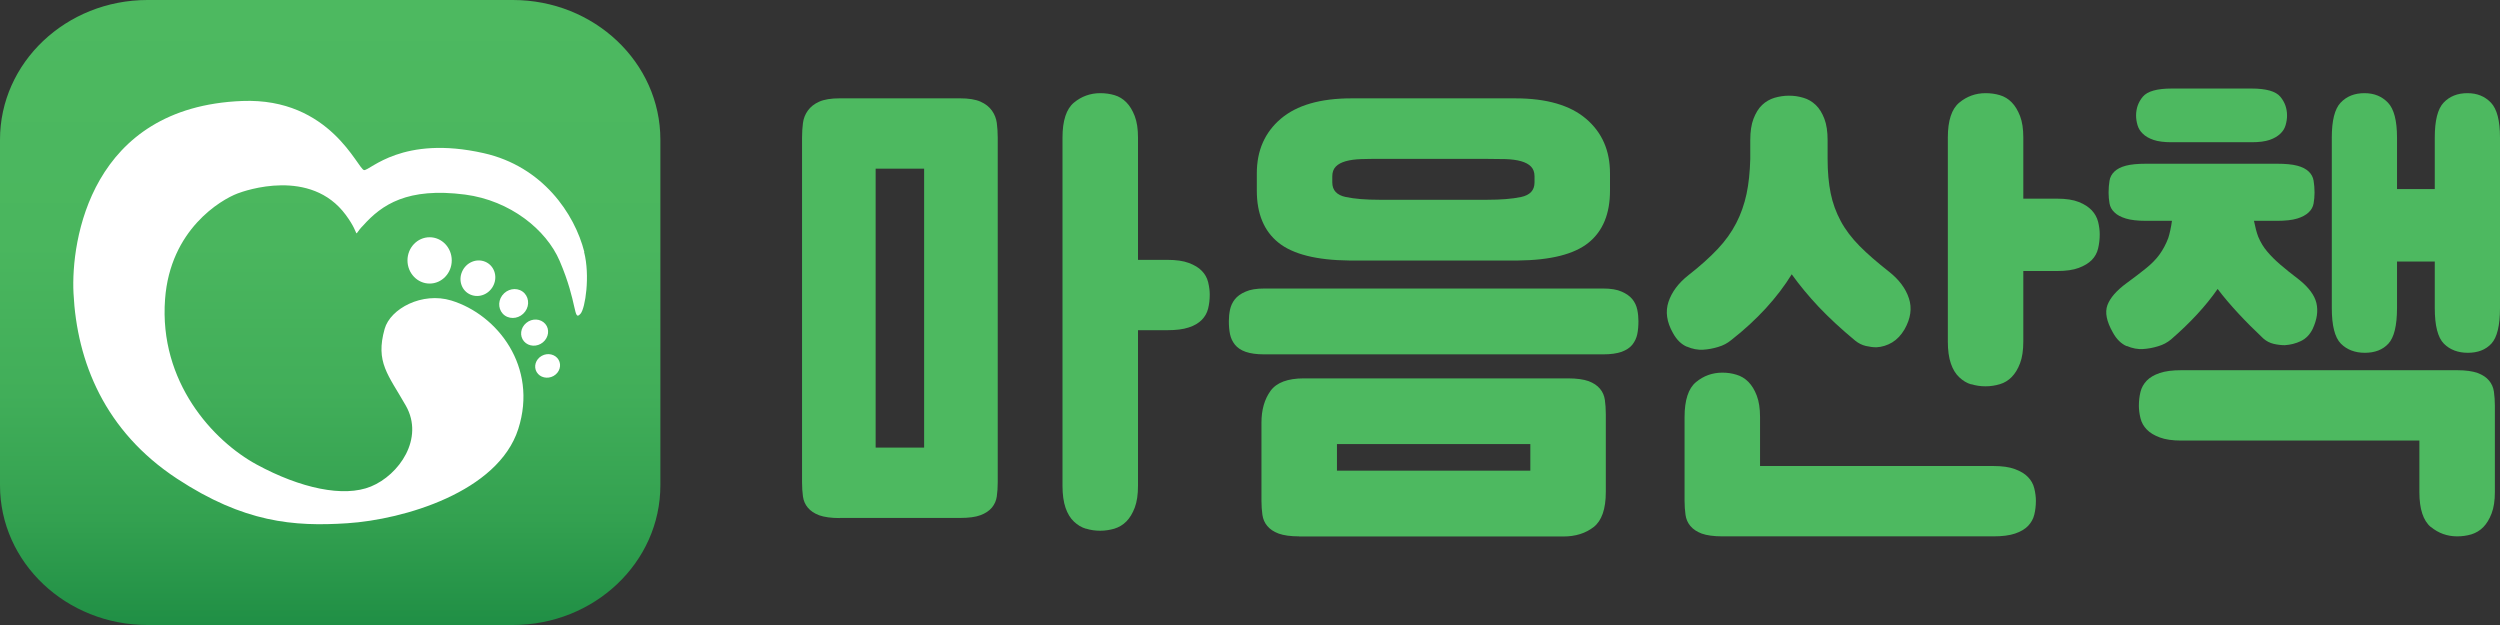 <svg width="120" height="30" viewBox="0 0 120 30" fill="none" xmlns="http://www.w3.org/2000/svg">
<rect x="0" y="0" width="120" height="30" fill="#333333" stroke="none"/>
<path d="M24.614 0H7.084C3.172 0 0 3.002 0 6.705V23.295C0 26.998 3.172 30 7.084 30H24.614C28.527 30 31.698 26.998 31.698 23.295V6.705C31.698 3.002 28.527 0 24.614 0Z" fill="url(#paint0_linear_724_5231)"/>
<path d="M28.047 12.092C27.583 10.261 26.045 7.986 23.216 7.351C19.313 6.472 17.775 8.181 17.479 8.165C17.183 8.15 15.869 4.683 11.63 4.847C4.35 5.128 3.4 11.547 3.528 14.071C3.69 17.368 5.027 20.697 8.499 22.978C11.709 25.084 14.096 25.285 16.668 25.116C19.375 24.941 23.909 23.618 24.877 20.591C25.833 17.606 23.881 15.108 21.667 14.426C20.269 13.997 18.737 14.812 18.463 15.786C18.01 17.395 18.631 17.977 19.481 19.474C20.375 21.051 19.157 22.798 17.803 23.353C16.5 23.888 14.421 23.438 12.324 22.3C10.227 21.163 7.627 18.331 7.923 14.362C8.169 11.012 10.607 9.589 11.401 9.287C11.759 9.15 14.912 8.038 16.596 10.314C17.39 11.388 16.864 11.388 17.434 10.822C18.323 9.827 19.553 8.98 22.327 9.34C24.491 9.626 26.219 11.023 26.862 12.521C27.739 14.563 27.51 15.463 27.868 15.056C28.092 14.802 28.332 13.241 28.036 12.092H28.047Z" fill="white"/>
<path d="M20.622 13.611C21.208 13.611 21.684 13.113 21.684 12.499C21.684 11.886 21.208 11.388 20.622 11.388C20.035 11.388 19.559 11.886 19.559 12.499C19.559 13.113 20.035 13.611 20.622 13.611Z" fill="white"/>
<path d="M22.182 13.034C21.986 13.473 22.171 13.971 22.59 14.145C23.009 14.32 23.501 14.114 23.697 13.674C23.893 13.235 23.708 12.738 23.289 12.563C22.869 12.388 22.377 12.595 22.182 13.034Z" fill="white"/>
<path d="M25.078 13.992C24.771 13.78 24.34 13.865 24.105 14.182C23.87 14.5 23.932 14.934 24.234 15.146C24.541 15.357 24.972 15.273 25.207 14.955C25.442 14.638 25.38 14.204 25.078 13.992Z" fill="white"/>
<path d="M26.174 15.548C25.95 15.288 25.542 15.267 25.262 15.5C24.977 15.733 24.933 16.13 25.151 16.384C25.374 16.643 25.782 16.664 26.062 16.431C26.341 16.199 26.392 15.802 26.174 15.548Z" fill="white"/>
<path d="M26.001 17.082C25.71 17.246 25.604 17.596 25.76 17.86C25.917 18.125 26.28 18.209 26.571 18.046C26.862 17.881 26.968 17.532 26.811 17.268C26.655 17.003 26.291 16.918 26.001 17.082Z" fill="white"/>
<path d="M40.309 24.867C39.89 24.867 39.566 24.819 39.325 24.735C39.085 24.645 38.906 24.523 38.777 24.369C38.648 24.216 38.57 24.036 38.542 23.83C38.514 23.623 38.498 23.401 38.498 23.157V6.604C38.498 6.361 38.514 6.128 38.542 5.906C38.57 5.684 38.648 5.488 38.777 5.308C38.906 5.128 39.085 4.985 39.325 4.879C39.566 4.773 39.89 4.72 40.309 4.72H46.08C46.499 4.72 46.823 4.773 47.064 4.879C47.304 4.985 47.483 5.128 47.612 5.308C47.74 5.488 47.819 5.689 47.847 5.906C47.875 6.128 47.891 6.361 47.891 6.604V23.152C47.891 23.396 47.875 23.623 47.847 23.824C47.819 24.031 47.74 24.205 47.612 24.364C47.483 24.517 47.304 24.639 47.064 24.729C46.823 24.819 46.499 24.861 46.08 24.861H40.309V24.867ZM44.358 21.485V8.097H42.031V21.485H44.358ZM52.13 25.38C51.912 25.317 51.722 25.2 51.548 25.036C51.375 24.872 51.241 24.65 51.146 24.375C51.051 24.094 51 23.745 51 23.322V6.604C51 5.789 51.185 5.228 51.548 4.927C51.912 4.625 52.337 4.472 52.812 4.472C53.052 4.472 53.276 4.503 53.494 4.567C53.712 4.63 53.902 4.747 54.064 4.911C54.227 5.075 54.361 5.297 54.467 5.572C54.573 5.848 54.624 6.192 54.624 6.599V12.473H56.033C56.452 12.473 56.793 12.521 57.062 12.621C57.33 12.722 57.537 12.844 57.688 13.002C57.839 13.156 57.939 13.336 57.99 13.542C58.04 13.748 58.068 13.944 58.068 14.14C58.068 14.383 58.04 14.611 57.99 14.812C57.939 15.018 57.839 15.198 57.688 15.352C57.537 15.505 57.33 15.632 57.062 15.717C56.793 15.807 56.452 15.849 56.033 15.849H54.624V23.316C54.624 23.74 54.573 24.089 54.467 24.369C54.361 24.645 54.227 24.867 54.064 25.031C53.902 25.195 53.712 25.306 53.494 25.375C53.276 25.438 53.052 25.475 52.812 25.475C52.572 25.475 52.348 25.444 52.13 25.375V25.38Z" fill="#4DB960"/>
<path d="M60.685 17.009C60.31 17.009 60.014 16.966 59.79 16.887C59.566 16.808 59.393 16.691 59.276 16.543C59.158 16.395 59.08 16.231 59.041 16.04C59.002 15.855 58.985 15.643 58.985 15.416C58.985 15.236 59.002 15.051 59.041 14.865C59.08 14.68 59.158 14.511 59.276 14.363C59.393 14.214 59.566 14.093 59.79 13.998C60.014 13.897 60.31 13.849 60.685 13.849H76.945C77.32 13.849 77.616 13.897 77.84 13.998C78.063 14.093 78.237 14.22 78.354 14.363C78.471 14.511 78.55 14.675 78.589 14.865C78.628 15.051 78.645 15.236 78.645 15.416C78.645 15.643 78.628 15.855 78.589 16.04C78.55 16.225 78.471 16.395 78.354 16.543C78.237 16.691 78.063 16.802 77.84 16.887C77.616 16.966 77.32 17.009 76.945 17.009H60.685ZM64.778 12.505C63.195 12.489 62.06 12.204 61.367 11.648C60.673 11.092 60.327 10.261 60.327 9.15V8.319C60.327 7.224 60.713 6.351 61.479 5.7C62.245 5.049 63.374 4.721 64.867 4.721H72.74C74.233 4.721 75.362 5.049 76.129 5.7C76.895 6.351 77.28 7.224 77.28 8.319V9.15C77.28 10.261 76.939 11.092 76.251 11.648C75.564 12.204 74.434 12.489 72.852 12.505H64.778ZM62.362 25.746C61.943 25.746 61.618 25.698 61.378 25.613C61.138 25.523 60.959 25.402 60.83 25.248C60.702 25.095 60.623 24.915 60.595 24.708C60.567 24.502 60.55 24.28 60.55 24.036V20.29C60.55 19.67 60.696 19.162 60.987 18.76C61.277 18.363 61.809 18.162 62.586 18.162H75.267C75.687 18.162 76.011 18.21 76.251 18.294C76.492 18.384 76.671 18.506 76.799 18.66C76.928 18.813 77.006 18.993 77.034 19.199C77.062 19.406 77.079 19.628 77.079 19.872V23.618C77.079 24.433 76.883 24.994 76.498 25.296C76.112 25.597 75.625 25.751 75.044 25.751H62.362V25.746ZM71.398 9.589C72.041 9.589 72.578 9.547 73.008 9.457C73.439 9.367 73.657 9.134 73.657 8.758V8.462C73.657 8.266 73.601 8.113 73.489 7.996C73.377 7.88 73.215 7.795 73.008 7.737C72.802 7.679 72.555 7.647 72.27 7.637C71.985 7.631 71.672 7.626 71.331 7.626H66.276C65.935 7.626 65.622 7.626 65.337 7.637C65.052 7.647 64.806 7.679 64.599 7.737C64.392 7.795 64.23 7.88 64.118 7.996C64.006 8.113 63.95 8.266 63.95 8.462V8.758C63.95 9.134 64.168 9.367 64.599 9.457C65.029 9.547 65.566 9.589 66.209 9.589H71.398ZM73.456 22.592V21.316H64.174V22.592H73.456Z" fill="#4DB960"/>
<path d="M80.971 16.643C80.702 16.527 80.479 16.31 80.3 15.982C80.003 15.458 79.931 14.96 80.087 14.489C80.244 14.018 80.562 13.59 81.038 13.214C81.603 12.775 82.072 12.351 82.447 11.954C82.822 11.558 83.118 11.139 83.341 10.706C83.565 10.272 83.727 9.806 83.834 9.309C83.94 8.811 83.996 8.25 84.013 7.631V6.726C84.013 6.319 84.063 5.975 84.169 5.699C84.275 5.424 84.409 5.202 84.583 5.038C84.756 4.874 84.952 4.763 85.176 4.694C85.399 4.63 85.629 4.593 85.869 4.593C86.109 4.593 86.339 4.625 86.562 4.694C86.786 4.757 86.982 4.874 87.155 5.038C87.328 5.202 87.463 5.424 87.569 5.699C87.675 5.975 87.725 6.319 87.725 6.726V7.631C87.725 8.25 87.776 8.8 87.871 9.271C87.966 9.742 88.128 10.187 88.352 10.605C88.575 11.023 88.877 11.42 89.257 11.806C89.638 12.193 90.113 12.6 90.678 13.045C91.153 13.42 91.472 13.844 91.628 14.32C91.785 14.791 91.712 15.294 91.416 15.812C91.254 16.087 91.052 16.299 90.823 16.437C90.594 16.574 90.342 16.654 90.074 16.67C89.912 16.67 89.738 16.648 89.559 16.606C89.38 16.564 89.207 16.479 89.045 16.347C88.374 15.791 87.792 15.251 87.3 14.733C86.808 14.209 86.378 13.69 86.003 13.166C85.662 13.722 85.248 14.262 84.762 14.796C84.275 15.325 83.722 15.839 83.096 16.326C82.917 16.474 82.71 16.585 82.469 16.654C82.229 16.728 81.994 16.77 81.754 16.786C81.502 16.802 81.239 16.754 80.971 16.638V16.643ZM82.671 25.745C82.251 25.745 81.927 25.698 81.686 25.613C81.446 25.523 81.267 25.401 81.138 25.248C81.01 25.094 80.932 24.914 80.904 24.708C80.876 24.502 80.859 24.279 80.859 24.036V20.019C80.859 19.204 81.043 18.643 81.407 18.342C81.77 18.04 82.195 17.887 82.671 17.887C82.911 17.887 83.135 17.919 83.353 17.987C83.571 18.051 83.761 18.167 83.923 18.331C84.085 18.495 84.219 18.712 84.326 18.993C84.432 19.273 84.482 19.612 84.482 20.019V22.369H95.688C96.107 22.369 96.448 22.417 96.716 22.517C96.985 22.618 97.192 22.739 97.343 22.898C97.494 23.052 97.594 23.232 97.645 23.438C97.695 23.644 97.723 23.84 97.723 24.036C97.723 24.279 97.695 24.507 97.645 24.708C97.594 24.914 97.494 25.089 97.343 25.248C97.192 25.401 96.985 25.523 96.716 25.613C96.448 25.703 96.107 25.745 95.688 25.745H82.671ZM94.625 18.453C94.407 18.39 94.217 18.273 94.044 18.109C93.87 17.945 93.736 17.728 93.641 17.448C93.546 17.172 93.496 16.818 93.496 16.394V6.604C93.496 5.789 93.68 5.228 94.044 4.927C94.407 4.625 94.832 4.472 95.307 4.472C95.548 4.472 95.772 4.503 95.99 4.567C96.208 4.63 96.398 4.747 96.56 4.911C96.722 5.075 96.856 5.297 96.963 5.572C97.069 5.848 97.119 6.192 97.119 6.599V9.536H98.752C99.171 9.536 99.512 9.589 99.781 9.695C100.049 9.801 100.256 9.938 100.407 10.097C100.558 10.261 100.659 10.446 100.709 10.647C100.759 10.848 100.787 11.05 100.787 11.245C100.787 11.489 100.759 11.716 100.709 11.928C100.659 12.14 100.558 12.325 100.407 12.478C100.256 12.632 100.049 12.759 99.781 12.859C99.512 12.96 99.171 13.008 98.752 13.008H97.119V16.384C97.119 16.807 97.069 17.157 96.963 17.437C96.856 17.717 96.722 17.934 96.56 18.098C96.398 18.262 96.208 18.379 95.99 18.442C95.772 18.506 95.548 18.543 95.307 18.543C95.067 18.543 94.843 18.511 94.625 18.442V18.453Z" fill="#4DB960"/>
<path d="M102.084 16.617C101.816 16.5 101.592 16.283 101.414 15.955C101.117 15.431 101.028 14.997 101.156 14.648C101.285 14.299 101.592 13.944 102.084 13.585C102.442 13.325 102.75 13.087 103.013 12.875C103.275 12.664 103.488 12.447 103.65 12.225C103.812 12.002 103.958 11.738 104.075 11.431C104.148 11.203 104.209 10.923 104.254 10.6H103.024C102.605 10.6 102.28 10.563 102.04 10.489C101.799 10.415 101.62 10.319 101.492 10.192C101.363 10.071 101.285 9.928 101.257 9.764C101.229 9.6 101.212 9.43 101.212 9.25C101.212 9.039 101.229 8.848 101.257 8.674C101.285 8.504 101.363 8.356 101.492 8.234C101.62 8.113 101.799 8.017 102.04 7.954C102.28 7.89 102.605 7.859 103.024 7.859H109.286C109.706 7.859 110.03 7.89 110.271 7.954C110.511 8.017 110.69 8.113 110.818 8.234C110.947 8.356 111.025 8.504 111.053 8.674C111.081 8.843 111.098 9.039 111.098 9.25C111.098 9.43 111.081 9.6 111.053 9.764C111.025 9.928 110.947 10.071 110.818 10.192C110.69 10.314 110.511 10.415 110.271 10.489C110.03 10.563 109.706 10.6 109.286 10.6H108.19C108.252 10.912 108.319 11.161 108.392 11.357C108.509 11.637 108.655 11.875 108.828 12.076C109.001 12.283 109.208 12.489 109.454 12.701C109.7 12.912 109.997 13.151 110.338 13.41C110.813 13.786 111.098 14.167 111.188 14.548C111.277 14.934 111.215 15.341 111.009 15.786C110.874 16.061 110.684 16.257 110.438 16.373C110.192 16.49 109.935 16.553 109.667 16.569C109.504 16.569 109.326 16.548 109.141 16.506C108.956 16.463 108.789 16.379 108.638 16.246C108.207 15.839 107.805 15.437 107.441 15.045C107.078 14.653 106.742 14.262 106.446 13.87C105.881 14.685 105.132 15.495 104.209 16.294C104.03 16.442 103.823 16.553 103.583 16.622C103.343 16.696 103.108 16.738 102.867 16.754C102.616 16.77 102.353 16.723 102.084 16.606V16.617ZM104.232 6.827C103.874 6.827 103.589 6.79 103.371 6.716C103.152 6.641 102.985 6.546 102.856 6.419C102.728 6.297 102.644 6.16 102.599 6.001C102.554 5.842 102.532 5.694 102.532 5.546C102.532 5.202 102.638 4.9 102.856 4.641C103.074 4.382 103.533 4.25 104.232 4.25H108.079C108.778 4.25 109.236 4.382 109.454 4.641C109.672 4.9 109.778 5.202 109.778 5.546C109.778 5.694 109.756 5.842 109.711 6.001C109.667 6.16 109.583 6.297 109.454 6.419C109.326 6.541 109.158 6.641 108.94 6.716C108.722 6.79 108.436 6.827 108.079 6.827H104.232ZM116.678 25.296C116.315 24.994 116.13 24.433 116.13 23.618V21.147H104.701C104.282 21.147 103.941 21.099 103.672 20.998C103.404 20.898 103.197 20.776 103.046 20.617C102.895 20.464 102.795 20.284 102.744 20.078C102.694 19.871 102.666 19.675 102.666 19.48C102.666 19.236 102.694 19.009 102.744 18.808C102.795 18.601 102.895 18.427 103.046 18.268C103.197 18.114 103.404 17.993 103.672 17.903C103.941 17.813 104.282 17.77 104.701 17.77H117.942C118.361 17.77 118.686 17.818 118.926 17.903C119.167 17.993 119.346 18.114 119.474 18.268C119.603 18.421 119.681 18.601 119.709 18.808C119.737 19.014 119.754 19.236 119.754 19.48V23.618C119.754 24.026 119.703 24.369 119.597 24.645C119.491 24.92 119.357 25.142 119.195 25.306C119.032 25.47 118.842 25.581 118.624 25.65C118.406 25.714 118.183 25.745 117.942 25.745C117.467 25.745 117.042 25.592 116.678 25.29V25.296ZM112.362 16.495C112.071 16.199 111.926 15.633 111.926 14.78V6.604C111.926 5.789 112.065 5.229 112.351 4.927C112.636 4.625 113.016 4.472 113.491 4.472C113.967 4.472 114.33 4.625 114.621 4.927C114.911 5.229 115.057 5.789 115.057 6.604V9.076H116.869V6.604C116.869 5.789 117.008 5.229 117.293 4.927C117.579 4.625 117.959 4.472 118.434 4.472C118.909 4.472 119.273 4.625 119.564 4.927C119.854 5.229 120 5.789 120 6.604V14.78C120 15.627 119.86 16.199 119.586 16.495C119.312 16.791 118.932 16.934 118.457 16.934C117.981 16.934 117.595 16.786 117.305 16.495C117.014 16.199 116.869 15.633 116.869 14.78V12.553H115.057V14.78C115.057 15.627 114.917 16.199 114.643 16.495C114.369 16.791 113.989 16.934 113.514 16.934C113.038 16.934 112.653 16.786 112.362 16.495Z" fill="#4DB960"/>
<defs>
<linearGradient id="paint0_linear_724_5231" x1="15.852" y1="30" x2="15.852" y2="0" gradientUnits="userSpaceOnUse">
<stop stop-color="#208F45"/>
<stop offset="0.17" stop-color="#33A150"/>
<stop offset="0.37" stop-color="#41AE59"/>
<stop offset="0.61" stop-color="#4AB65E"/>
<stop offset="1" stop-color="#4DB960"/>
</linearGradient>
</defs>
</svg>
